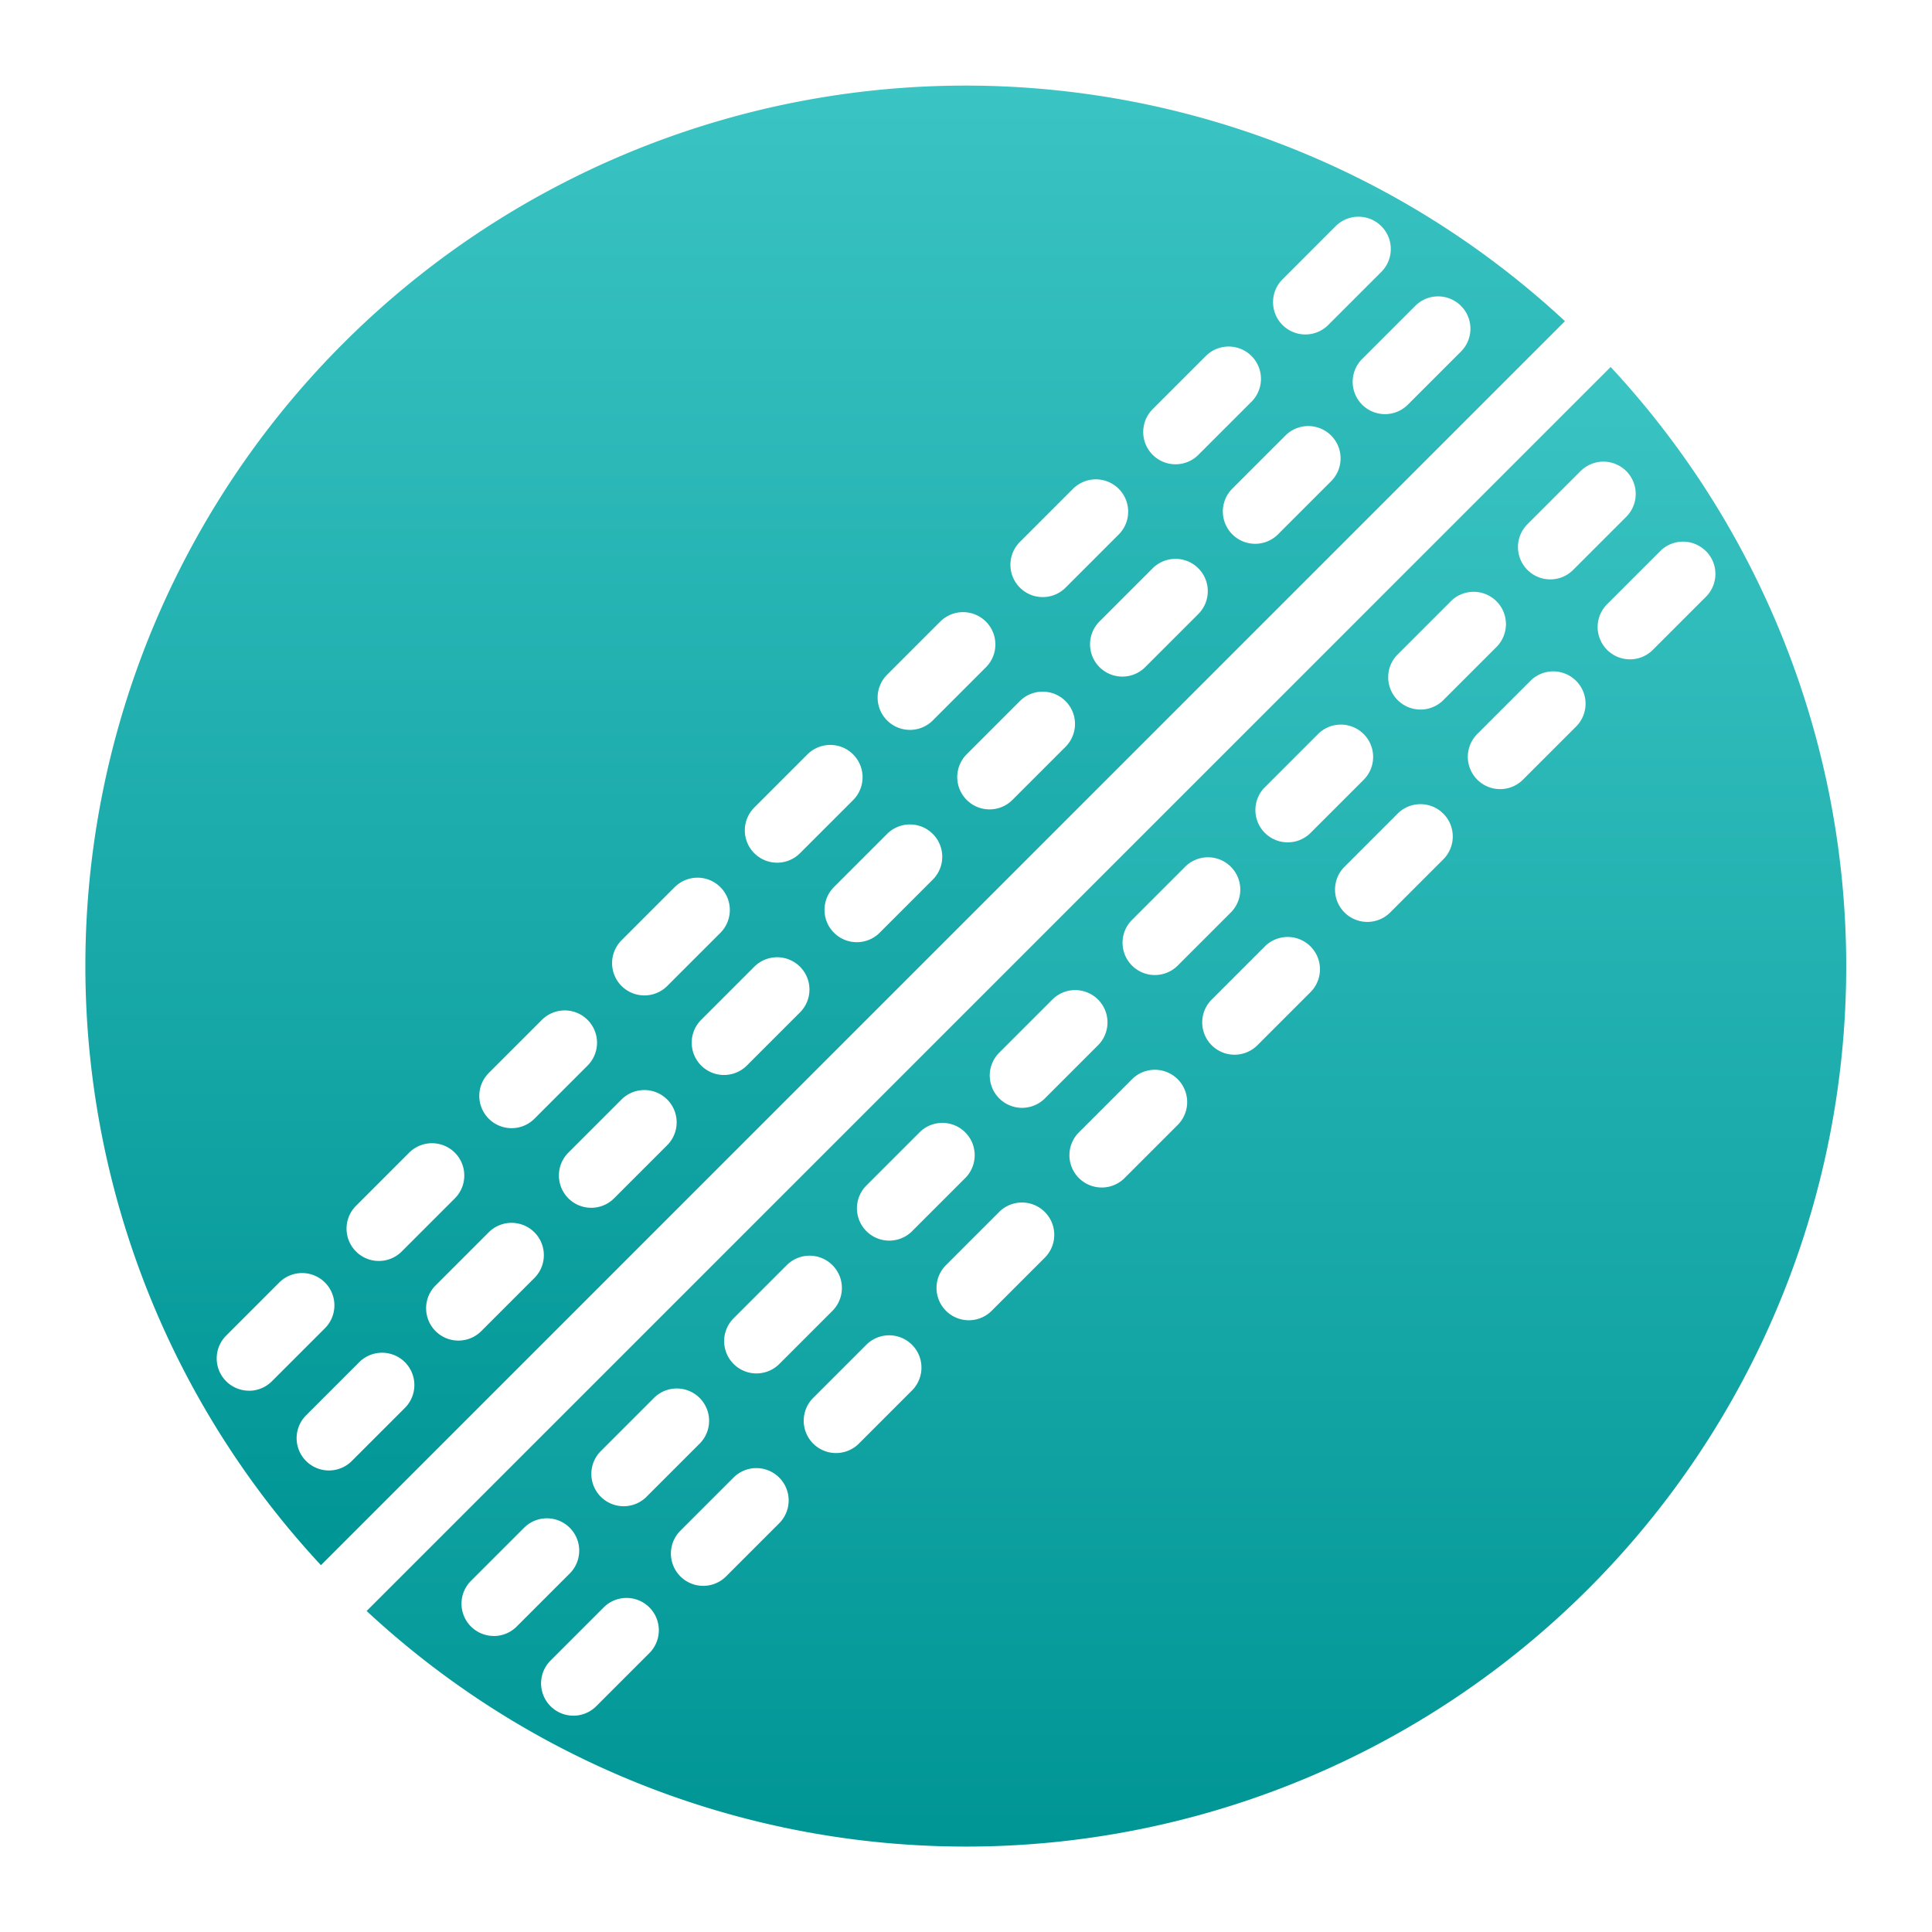<svg xmlns="http://www.w3.org/2000/svg" xmlns:xlink="http://www.w3.org/1999/xlink" width="33.825" height="33.825" viewBox="0 0 33.825 33.825">
  <defs>
    <linearGradient id="linear-gradient" x1="0.5" x2="0.5" y2="1" gradientUnits="objectBoundingBox">
      <stop offset="0" stop-color="#3ac4c3"/>
      <stop offset="1" stop-color="#009595"/>
    </linearGradient>
    <filter id="Path_2352" x="0" y="0" width="28.903" height="28.903" filterUnits="userSpaceOnUse">
      <feOffset dy="1" input="SourceAlpha"/>
      <feGaussianBlur stdDeviation="0.5" result="blur"/>
      <feFlood flood-opacity="0.161"/>
      <feComposite operator="in" in2="blur"/>
      <feComposite in="SourceGraphic"/>
    </filter>
    <filter id="Path_2353" x="4.922" y="4.922" width="28.903" height="28.903" filterUnits="userSpaceOnUse">
      <feOffset dy="1" input="SourceAlpha"/>
      <feGaussianBlur stdDeviation="0.5" result="blur-2"/>
      <feFlood flood-opacity="0.161"/>
      <feComposite operator="in" in2="blur-2"/>
      <feComposite in="SourceGraphic"/>
    </filter>
  </defs>
  <g id="cricket_color" transform="translate(1.499 0.475)">
    <g transform="matrix(1, 0, 0, 1, -1.5, -0.47)" filter="url(#Path_2352)">
      <path id="Path_2352-2" data-name="Path 2352" d="M25.9,4.148a15.411,15.411,0,0,0-21.78,21.78ZM7.857,20.9l-.93.93a.565.565,0,1,1-.8-.8l.93-.93a.565.565,0,1,1,.8.8Zm2.325-2.325-.93.93a.565.565,0,1,1-.8-.8l.93-.93a.565.565,0,1,1,.8.8Zm2.325-2.325-.93.93a.565.565,0,0,1-.8-.8l.93-.93a.565.565,0,0,1,.8.8Zm2.325-2.325-.93.93a.565.565,0,1,1-.8-.8l.93-.93a.565.565,0,0,1,.8.8ZM17.156,11.6l-.93.93a.565.565,0,1,1-.8-.8l.93-.93a.565.565,0,0,1,.8.8Zm2.325-2.325-.93.93a.565.565,0,0,1-.8-.8l.93-.93a.565.565,0,0,1,.8.8Zm2.325-2.325-.93.93a.565.565,0,0,1-.8-.8l.93-.93a.565.565,0,0,1,.8.8ZM24.079,3.88a.565.565,0,0,1,0,.8l-.93.93a.565.565,0,1,1-.8-.8l.93-.93A.565.565,0,0,1,24.079,3.88Zm-3.123-.465.929-.93a.565.565,0,0,1,.8.8l-.93.93a.565.565,0,0,1-.8-.8ZM18.682,5.688l.93-.93a.565.565,0,0,1,.8.8l-.93.93a.565.565,0,0,1-.8-.8ZM16.357,8.013l.93-.93a.565.565,0,1,1,.8.8l-.93.93a.565.565,0,0,1-.8-.8Zm-2.325,2.325.93-.93a.565.565,0,0,1,.8.8l-.93.93a.565.565,0,0,1-.8-.8Zm-2.325,2.325.93-.93a.565.565,0,1,1,.8.8l-.93.93a.565.565,0,0,1-.8-.8ZM9.383,14.987l.93-.93a.565.565,0,0,1,.8.8l-.93.93a.565.565,0,0,1-.8-.8ZM7.058,17.311l.93-.93a.565.565,0,1,1,.8.8l-.93.93a.565.565,0,1,1-.8-.8ZM4.734,19.636l.93-.93a.565.565,0,0,1,.8.8l-.93.93a.565.565,0,1,1-.8-.8ZM2.86,22.873a.565.565,0,0,1-.4-.964l.93-.93a.565.565,0,1,1,.8.8l-.93.93a.564.564,0,0,1-.4.165Zm1,.431.93-.93a.565.565,0,0,1,.8.8l-.93.93a.565.565,0,0,1-.8-.8Zm0,0" transform="translate(1.5 0.47)" fill="url(#linear-gradient)"/>
    </g>
    <g transform="matrix(1, 0, 0, 1, -1.5, -0.47)" filter="url(#Path_2353)">
      <path id="Path_2353-2" data-name="Path 2353" d="M61,82.8a15.411,15.411,0,0,0,21.78-21.78ZM79.051,66.052l.93-.93a.565.565,0,0,1,.8.8l-.93.93a.565.565,0,0,1-.8-.8Zm-2.325,2.325.93-.93a.565.565,0,1,1,.8.8l-.93.93a.565.565,0,0,1-.8-.8ZM74.4,70.7l.93-.93a.565.565,0,0,1,.8.8l-.93.93a.565.565,0,0,1-.8-.8Zm-2.325,2.325.93-.93a.565.565,0,1,1,.8.8l-.93.93a.565.565,0,0,1-.8-.8Zm-2.325,2.325.93-.93a.565.565,0,0,1,.8.8l-.93.93a.565.565,0,0,1-.8-.8Zm-2.325,2.325.93-.93a.565.565,0,0,1,.8.8l-.93.93a.565.565,0,0,1-.8-.8ZM65.1,80l.93-.93a.565.565,0,0,1,.8.8l-.93.93a.565.565,0,0,1-.8-.8Zm-1.874,3.237a.565.565,0,0,1-.4-.964l.93-.93a.565.565,0,1,1,.8.8l-.93.93A.564.564,0,0,1,63.229,83.238Zm2.724.3-.93.93a.565.565,0,0,1-.8-.8l.93-.93a.565.565,0,0,1,.8.8Zm2.273-2.273-.93.93a.565.565,0,0,1-.8-.8l.93-.93a.565.565,0,0,1,.8.8Zm2.325-2.325-.93.93a.565.565,0,0,1-.8-.8l.93-.93a.565.565,0,0,1,.8.8Zm2.325-2.325-.93.93a.565.565,0,0,1-.8-.8l.93-.93a.565.565,0,0,1,.8.8ZM75.2,74.29l-.93.93a.565.565,0,0,1-.8-.8l.93-.93a.565.565,0,0,1,.8.8Zm2.325-2.325-.93.93a.565.565,0,0,1-.8-.8l.93-.93a.565.565,0,0,1,.8.8ZM79.85,69.64l-.93.93a.565.565,0,0,1-.8-.8l.93-.93a.565.565,0,1,1,.8.8Zm2.325-2.325-.93.93a.565.565,0,0,1-.8-.8l.93-.93a.565.565,0,0,1,.8.8Zm2.273-3.072a.565.565,0,0,1,0,.8l-.93.93a.565.565,0,0,1-.8-.8l.93-.93A.565.565,0,0,1,84.447,64.244Zm-1.395-.6-.93.93a.565.565,0,0,1-.8-.8l.93-.93a.565.565,0,1,1,.8.8Zm0,0" transform="translate(-54.58 -55.6)" fill="url(#linear-gradient)"/>
    </g>
  </g>
</svg>
